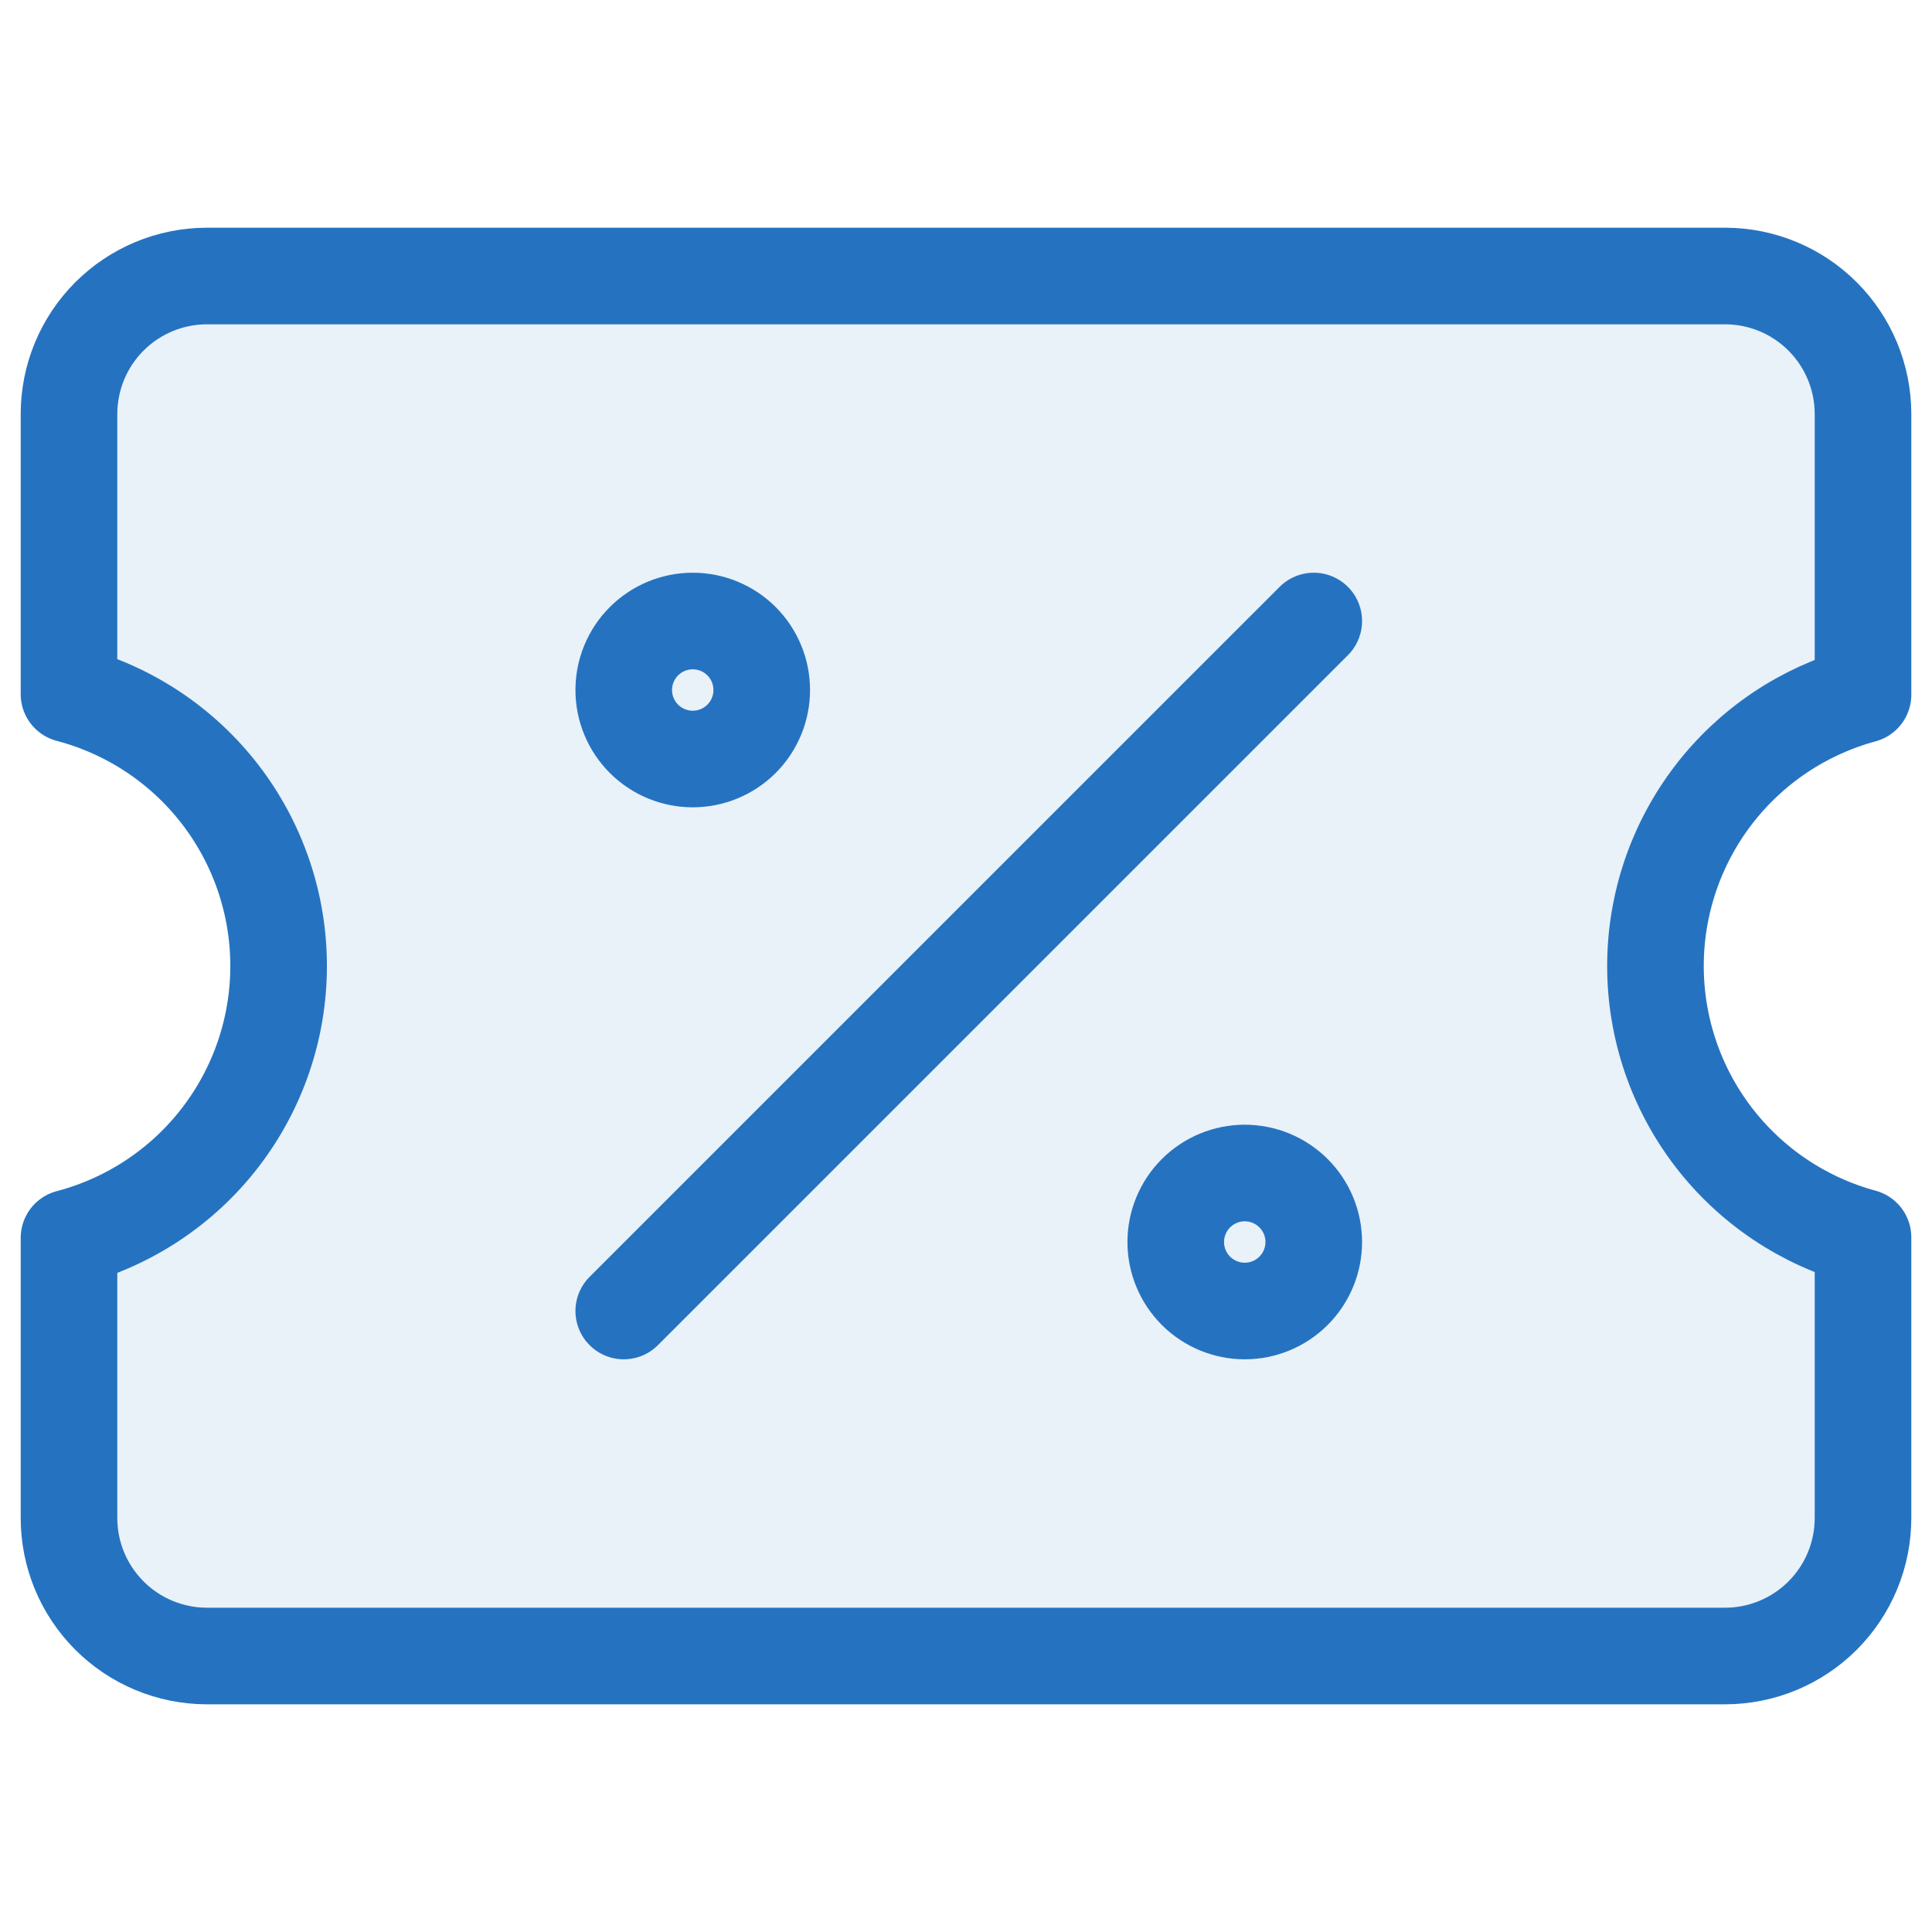 <svg width="80" height="80" viewBox="0 0 80 80" fill="none" xmlns="http://www.w3.org/2000/svg">
<path d="M2.857 62.858C2.857 64.371 3.458 65.823 4.527 66.894C5.596 67.966 7.047 68.569 8.56 68.572H71.44C72.954 68.569 74.404 67.966 75.474 66.894C76.543 65.823 77.143 64.371 77.143 62.858V51.235C74.676 50.566 72.497 49.103 70.944 47.073C69.391 45.042 68.549 42.557 68.549 40.001C68.549 37.444 69.391 34.959 70.944 32.928C72.497 30.898 74.676 29.435 77.143 28.766V17.143C77.143 15.63 76.543 14.178 75.474 13.107C74.404 12.035 72.954 11.432 71.44 11.429H8.56C7.047 11.432 5.596 12.035 4.527 13.107C3.458 14.178 2.857 15.63 2.857 17.143V28.743C5.344 29.397 7.545 30.857 9.115 32.893C10.685 34.93 11.537 37.429 11.537 40.001C11.537 42.572 10.685 45.071 9.115 47.108C7.545 49.144 5.344 50.603 2.857 51.258V62.858Z" fill="#2573C0" fill-opacity="0.1"/>
<path d="M2.857 62.858C2.857 64.371 3.458 65.823 4.527 66.894C5.596 67.966 7.047 68.569 8.56 68.572H71.44C72.954 68.569 74.404 67.966 75.474 66.894C76.543 65.823 77.143 64.371 77.143 62.858V51.235C74.676 50.566 72.497 49.103 70.944 47.073C69.391 45.042 68.549 42.557 68.549 40.001C68.549 37.444 69.391 34.959 70.944 32.928C72.497 30.898 74.676 29.435 77.143 28.766V17.143C77.143 15.63 76.543 14.178 75.474 13.107C74.404 12.035 72.954 11.432 71.44 11.429H8.56C7.047 11.432 5.596 12.035 4.527 13.107C3.458 14.178 2.857 15.63 2.857 17.143V28.743C5.344 29.397 7.545 30.857 9.115 32.893C10.685 34.93 11.537 37.429 11.537 40.001C11.537 42.572 10.685 45.071 9.115 47.108C7.545 49.144 5.344 50.603 2.857 51.258V62.858Z" stroke="#2573C0" stroke-width="4" stroke-linecap="round" stroke-linejoin="round"/>
<path d="M25.828 54.286L54.4 25.715" stroke="#2573C0" stroke-width="4" stroke-linecap="round" stroke-linejoin="round"/>
<path d="M28.685 31.429C29.443 31.429 30.17 31.128 30.706 30.592C31.241 30.056 31.542 29.33 31.542 28.572C31.542 27.814 31.241 27.087 30.706 26.552C30.17 26.016 29.443 25.715 28.685 25.715C27.927 25.715 27.201 26.016 26.665 26.552C26.129 27.087 25.828 27.814 25.828 28.572C25.828 29.33 26.129 30.056 26.665 30.592C27.201 31.128 27.927 31.429 28.685 31.429Z" stroke="#2573C0" stroke-width="4" stroke-linecap="round" stroke-linejoin="round"/>
<path d="M51.543 54.286C52.3 54.286 53.027 53.985 53.563 53.449C54.099 52.913 54.4 52.187 54.4 51.429C54.4 50.671 54.099 49.944 53.563 49.409C53.027 48.873 52.3 48.572 51.543 48.572C50.785 48.572 50.058 48.873 49.522 49.409C48.987 49.944 48.685 50.671 48.685 51.429C48.685 52.187 48.987 52.913 49.522 53.449C50.058 53.985 50.785 54.286 51.543 54.286Z" stroke="#2573C0" stroke-width="4" stroke-linecap="round" stroke-linejoin="round"/>
</svg>
